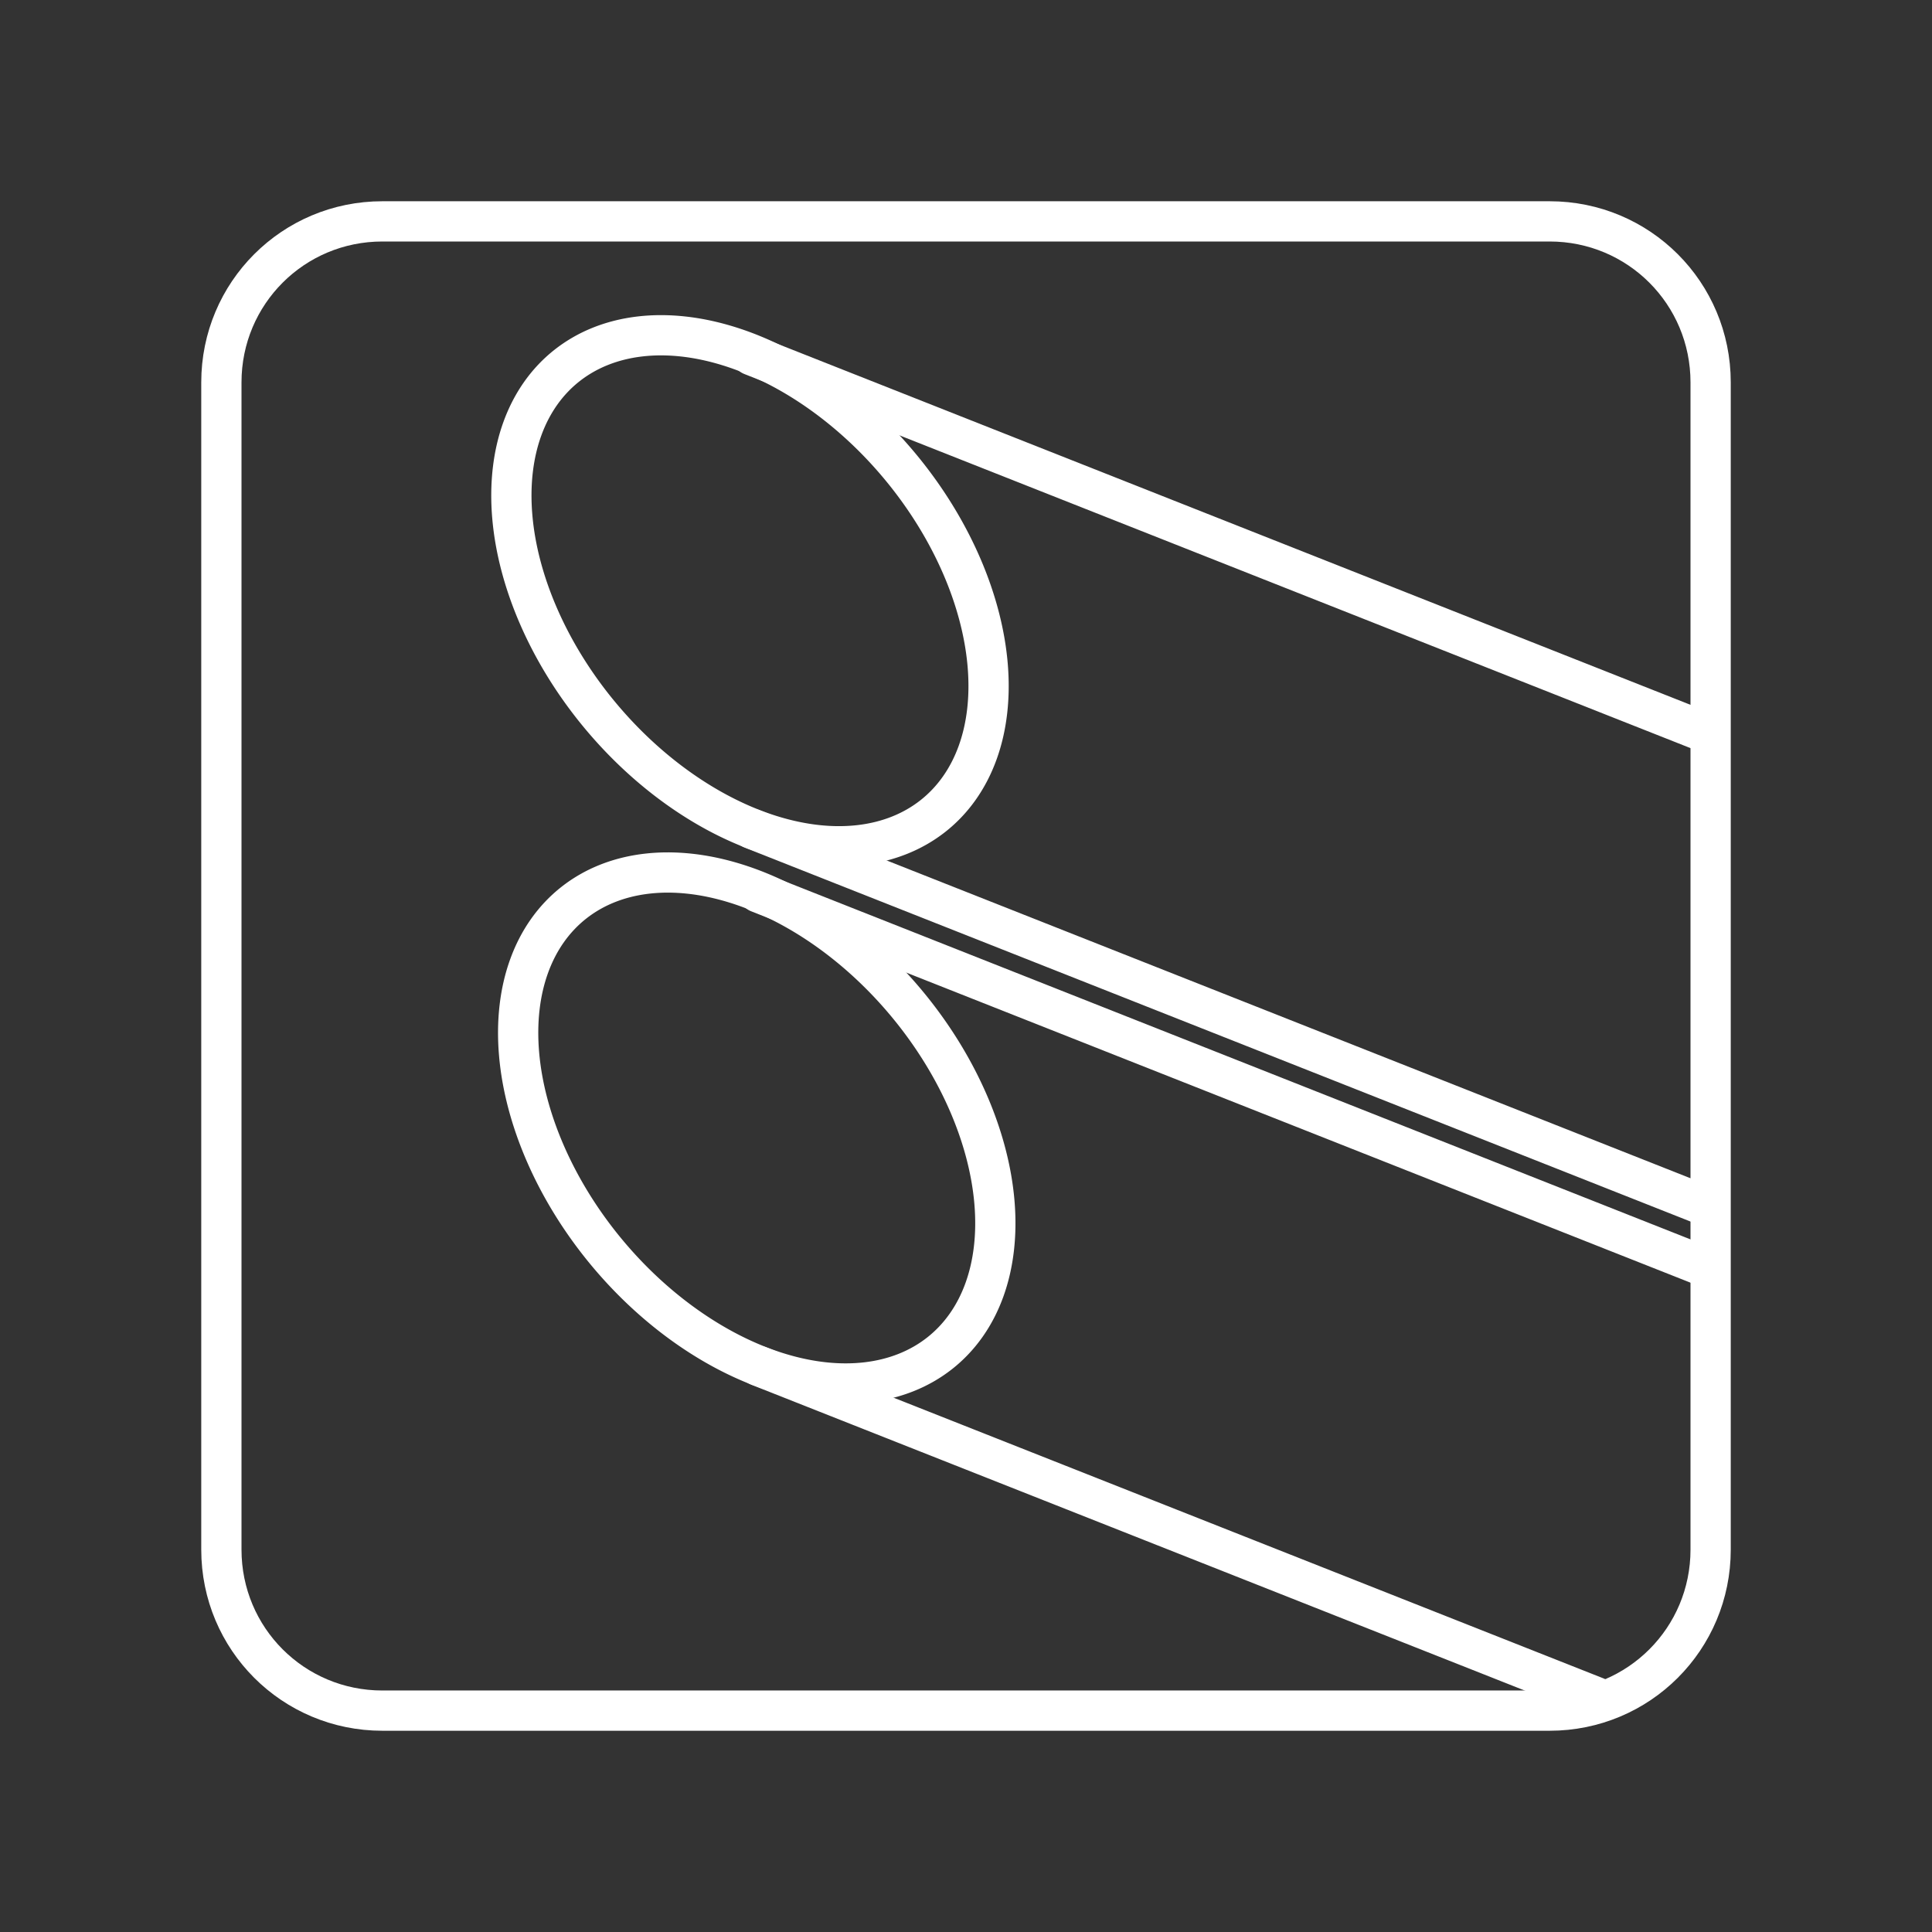 <svg xmlns="http://www.w3.org/2000/svg" xml:space="preserve" id="svg1" version="1.1" viewBox="0 0 48 48"><rect x="0" y="0" width="48" height="48" fill="#333333" stroke="none"/><defs id="defs1"><style id="style1">.a{fill:none;stroke:#fff;stroke-linecap:round;stroke-linejoin:round}</style></defs><path id="path63218" d="M9.5 5.5h29c2.216 0 4 1.784 4 4v29c0 2.216-1.784 4-4 4h-29c-2.216 0-4-1.784-4-4v-29c0-2.216 1.784-4 4-4z" style="fill:none;fill-opacity:0;stroke:#fff;stroke-linecap:round;stroke-linejoin:round;stroke-opacity:1"/><path id="path63216" d="M22.44 11.683a7.21 4.843 50.205 0 1 .737 8.592 7.21 4.843 50.205 0 1-8.351-2.603 7.21 4.843 50.205 0 1-.737-8.592 7.21 4.843 50.205 0 1 8.351 2.603v0" style="fill:none;fill-opacity:0;stroke:#fff;stroke-linecap:round;stroke-linejoin:round;stroke-opacity:1"/><path id="path63214" d="m18.676 8.827 23.713 9.376" style="fill:none;fill-opacity:0;stroke:#fff;stroke-linecap:round;stroke-linejoin:round;stroke-opacity:1"/><path id="path63212" d="m18.676 20.59 23.713 9.375" style="fill:none;fill-opacity:0;stroke:#fff;stroke-linecap:round;stroke-linejoin:round;stroke-opacity:1"/><path id="path63210" d="M22.608 25.03a7.21 4.843 50.205 0 1 .737 8.592 7.21 4.843 50.205 0 1-8.351-2.603 7.21 4.843 50.205 0 1-.737-8.591 7.21 4.843 50.205 0 1 8.351 2.602v0" style="fill:none;fill-opacity:0;stroke:#fff;stroke-linecap:round;stroke-linejoin:round;stroke-opacity:1"/><path id="path63208" d="m18.845 22.175 23.544 9.309" style="fill:none;fill-opacity:0;stroke:#fff;stroke-linecap:round;stroke-linejoin:round;stroke-opacity:1"/><path id="path63163" d="m18.845 33.936 20.831 8.237" style="fill:none;fill-opacity:0;stroke:#fff;stroke-linecap:round;stroke-linejoin:round;stroke-opacity:1"/></svg>